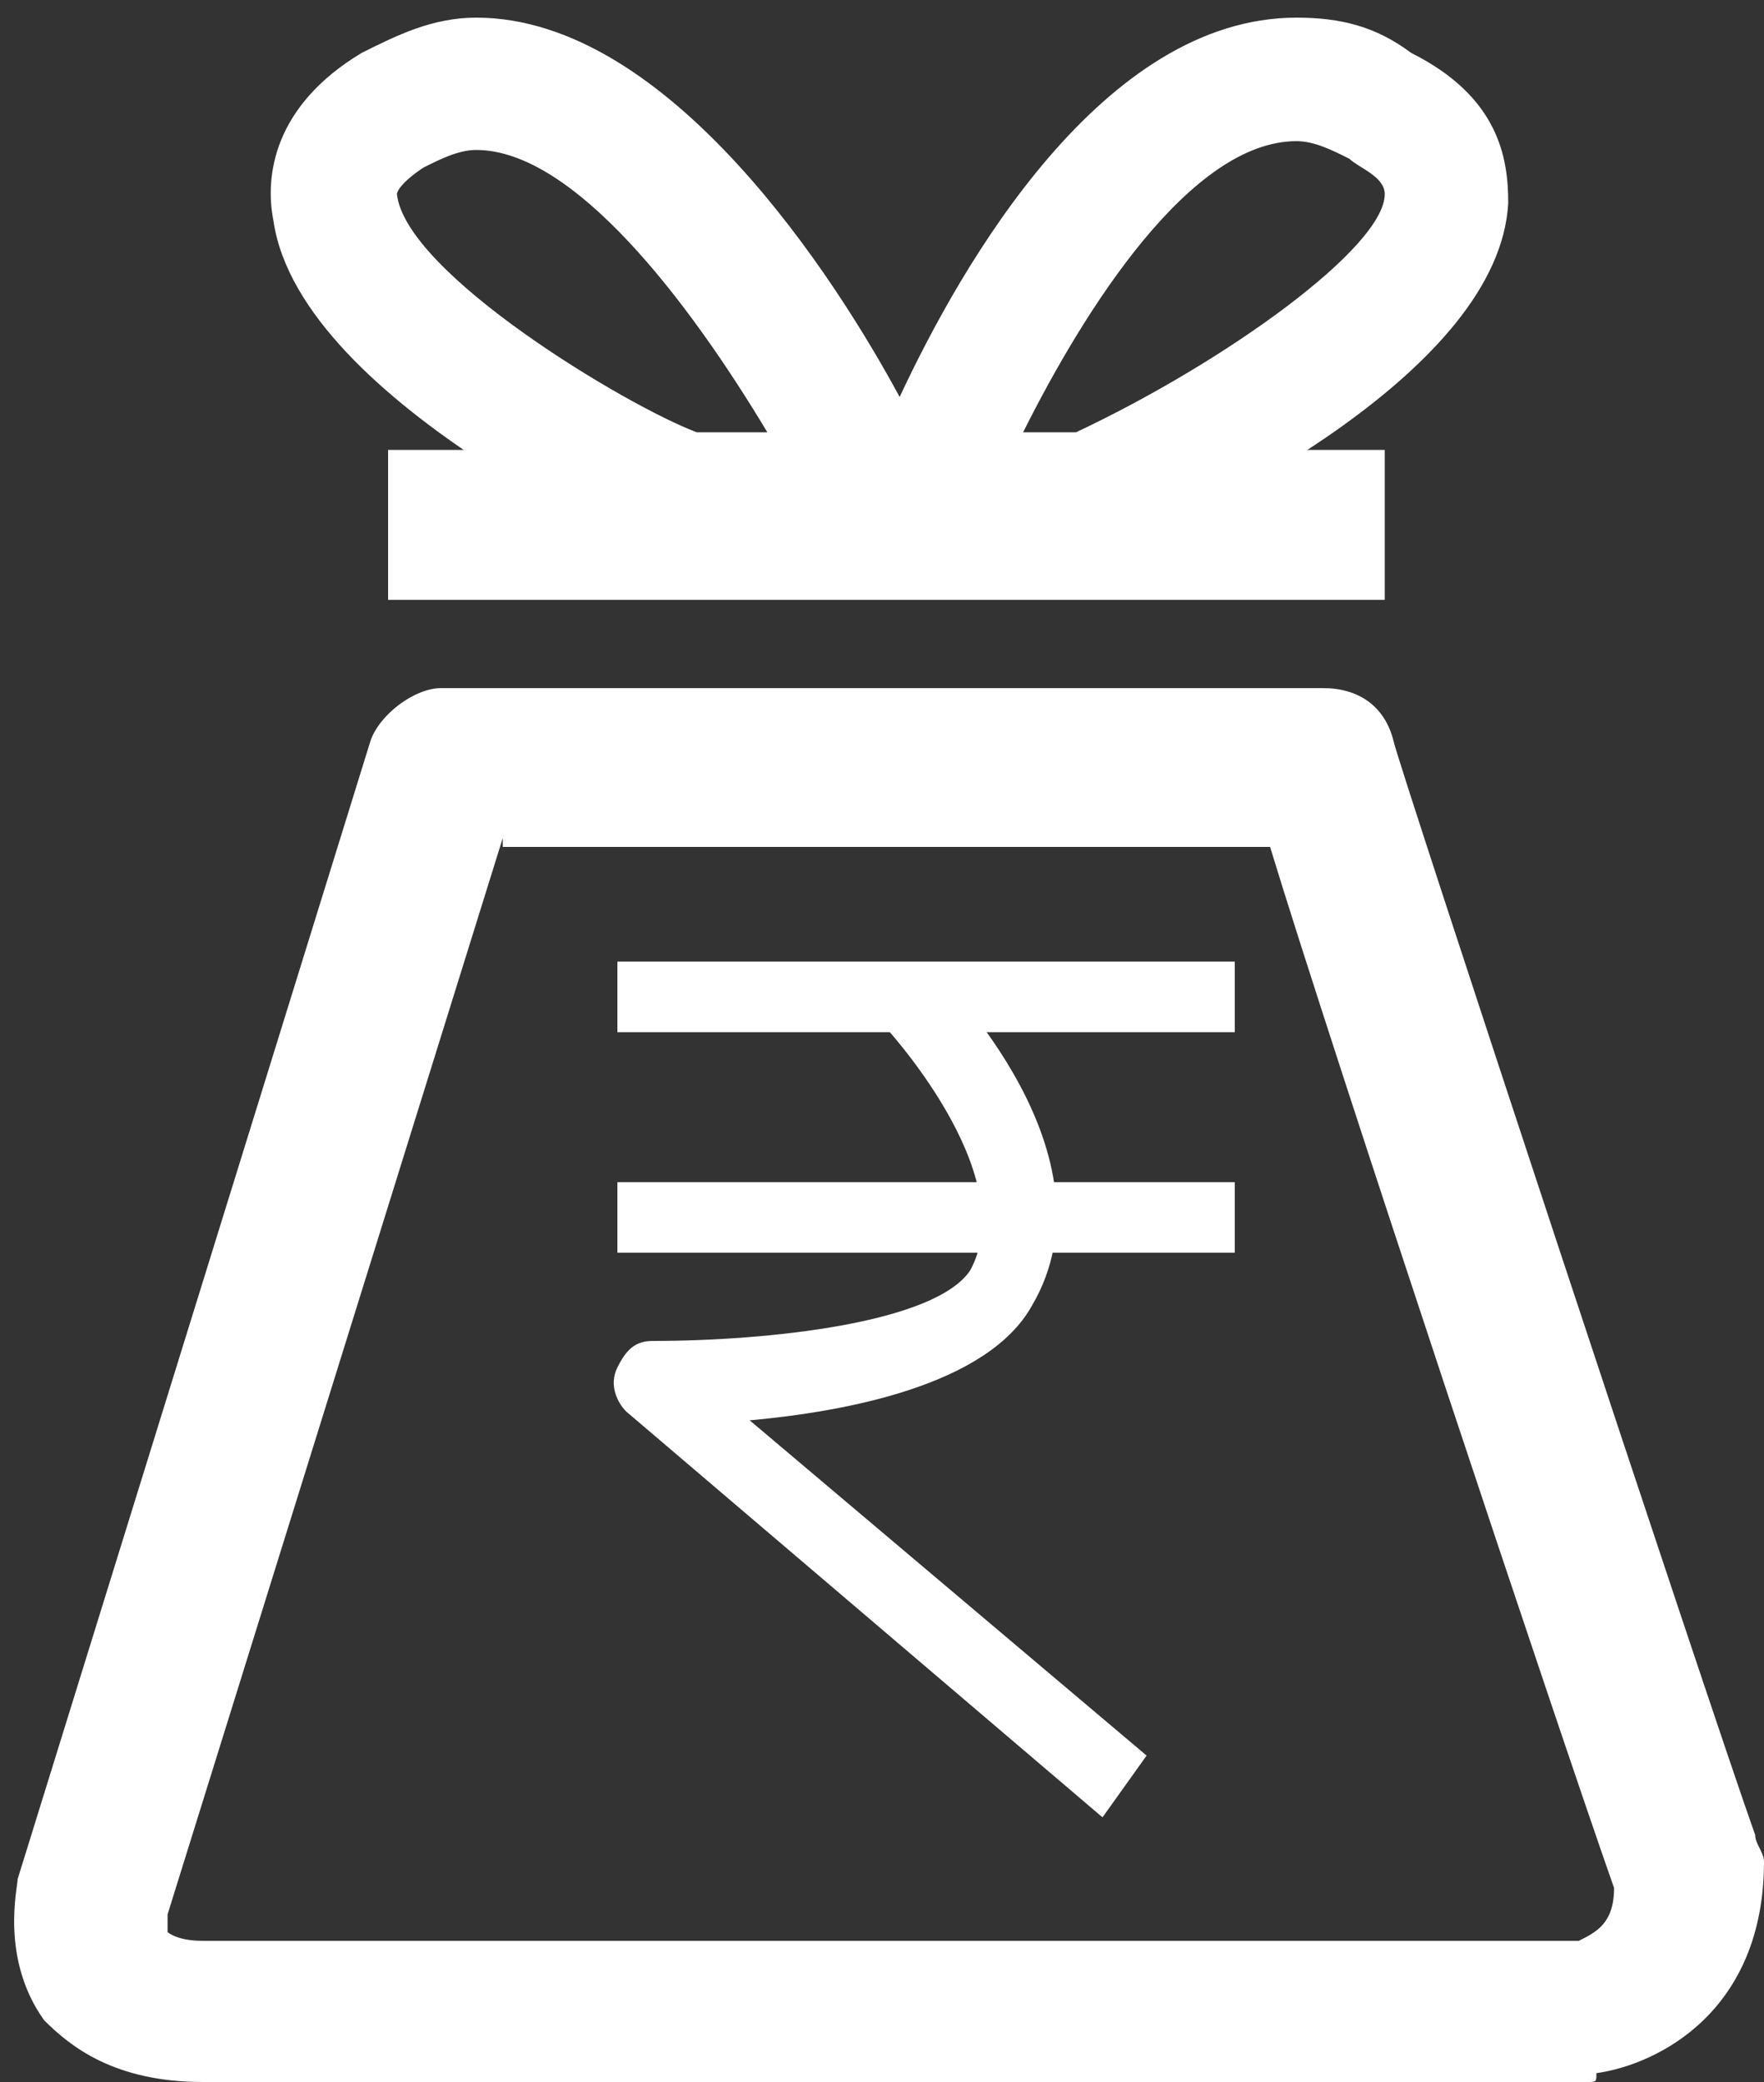 <?xml version="1.0" encoding="utf-8"?>
<!-- Generator: Adobe Illustrator 18.1.1, SVG Export Plug-In . SVG Version: 6.00 Build 0)  -->
<svg version="1.1" id="Layer_1" xmlns="http://www.w3.org/2000/svg" xmlns:xlink="http://www.w3.org/1999/xlink" x="0px" y="0px"
	 viewBox="0 0 20 23.6" enable-background="new 0 0 20 23.6" xml:space="preserve">
<rect x="0" y="0" width="20" height="23.6" fill="#333333" stroke="none"/>
<g>
	<g>
		<path fill="#FFFFFF" d="M18,23.6H2.3c-1,0-1.5-0.4-1.8-0.7c-0.5-0.7-0.3-1.5-0.3-1.6L4.2,8.4C4.3,8.1,4.7,7.8,5,7.8h10
			c0.4,0,0.7,0.2,0.8,0.6c0,0.1,3.6,11,4.1,12.4c0,0.1,0.1,0.2,0.1,0.3c0,1.7-1.2,2.3-1.9,2.4C18.1,23.6,18.1,23.6,18,23.6z
			 M5.7,9.5L1.9,21.7c0,0,0,0.1,0,0.2c0,0,0.1,0.1,0.4,0.1h15.6c0.2-0.1,0.4-0.2,0.4-0.6c-0.6-1.7-3.2-9.5-3.9-11.8H5.7z"/>
	</g>
	<g>
		<rect x="4.4" y="5.1" fill="#FFFFFF" width="11.3" height="1.7"/>
	</g>
	<g>
		<rect x="7" y="10.9" fill="#FFFFFF" width="7" height="0.8"/>
	</g>
	<g>
		<rect x="7" y="13.4" fill="#FFFFFF" width="7" height="0.8"/>
	</g>
	<g>
		<path fill="#FFFFFF" d="M12.5,20.6L7.1,16C7,15.9,6.9,15.7,7,15.5c0.1-0.2,0.2-0.3,0.4-0.3c1.3,0,3.2-0.2,3.6-0.8
			c0.6-1.1-1-2.8-1-2.8l0.6-0.6c0.1,0.1,2.1,2.1,1.1,3.8c-0.5,0.9-2.1,1.2-3.2,1.3l4.5,3.8L12.5,20.6z"/>
	</g>
	<g>
		<path fill="#FFFFFF" d="M12.4,6.4H7.8c-0.1,0-0.1,0-0.2,0c0,0-4.2-1.8-4.5-3.9C3,2,3.1,1.2,4.1,0.6c0.4-0.2,0.8-0.4,1.3-0.4
			c2.2,0,4.1,3,4.8,4.3c0.7-1.5,2.3-4.3,4.5-4.3c0.5,0,0.9,0.1,1.3,0.4c1,0.5,1.1,1.2,1.1,1.7c-0.1,1.9-3.4,3.5-4.5,4
			C12.6,6.3,12.5,6.4,12.4,6.4z M11.6,4.9h0.6c1.7-0.8,3.5-2.1,3.5-2.7c0-0.2-0.3-0.3-0.4-0.4c-0.2-0.1-0.4-0.2-0.6-0.2
			C13.5,1.6,12.3,3.5,11.6,4.9z M7.9,4.9h0.8C7.8,3.4,6.5,1.7,5.4,1.7C5.2,1.7,5,1.8,4.8,1.9C4.5,2.1,4.5,2.2,4.5,2.2
			C4.6,3.1,7.1,4.6,7.9,4.9z"/>
	</g>
</g>
</svg>
